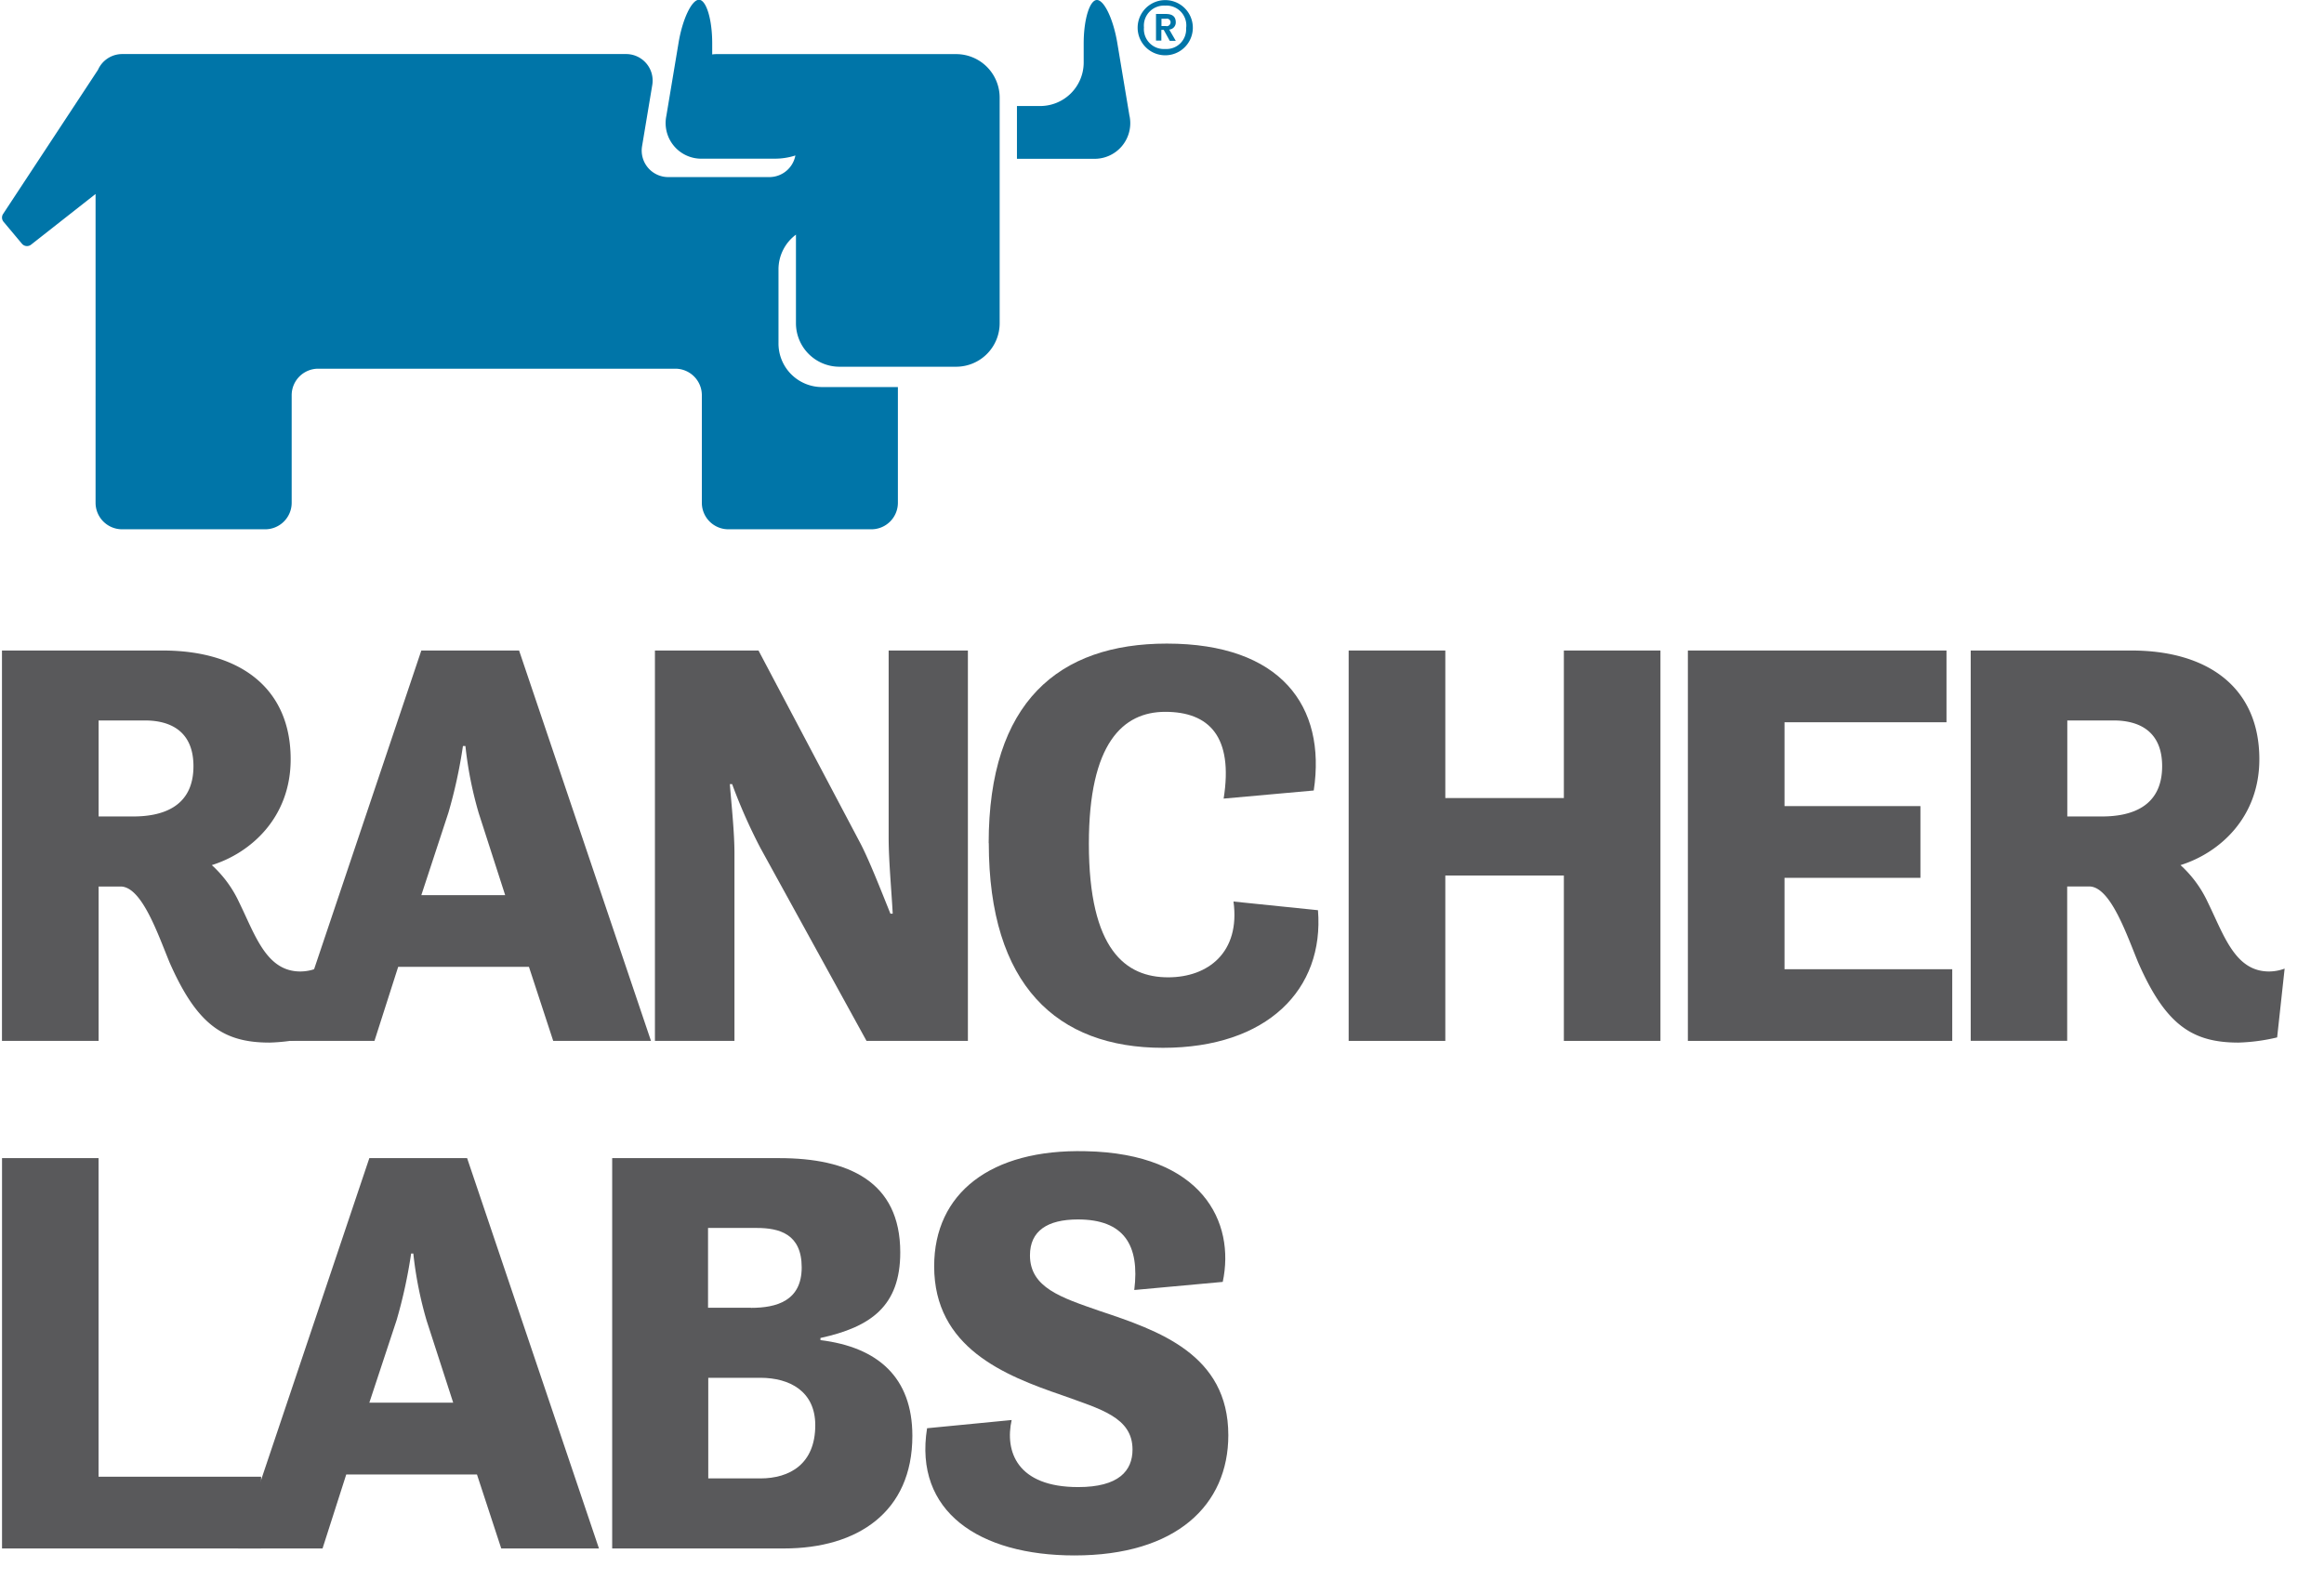 <svg id="Layer_1" data-name="Layer 1" xmlns="http://www.w3.org/2000/svg" viewBox="0 0 412.65 280.63"><defs><style>.cls-1{fill:#0075a8;}.cls-2{fill:#59595b;}</style></defs><title>logos-registered</title><path class="cls-1" d="M200.56,20.64l-2.17-13C197.69,3.42,196.06,0,194.77,0s-2.35,3.47-2.35,7.71v3.41a7.73,7.73,0,0,1-7.71,7.71H181.3l-0.73,0v9.37l0.73,0h12.82a6.33,6.33,0,0,0,6.44-7.61"/><path class="cls-1" d="M169.83,9.61H149l-0.51,0H127.19a4.71,4.71,0,0,0-.73.06v-2c0-4.24-1.06-7.71-2.35-7.71s-2.92,3.42-3.62,7.61l-2.17,13a6.33,6.33,0,0,0,6.44,7.61h12.82a11.69,11.69,0,0,0,3.65-.57,4.71,4.71,0,0,1-4.62,3.84h-18A4.71,4.71,0,0,1,114,26l1.82-10.92a4.71,4.71,0,0,0-4.64-5.48H21.68A4.7,4.7,0,0,0,17.4,12.4L0.55,38a1.17,1.17,0,0,0,.09,1.4L3.9,43.29a1.17,1.17,0,0,0,1.62.16l11.45-9V89.26A4.71,4.71,0,0,0,21.68,94h25.4a4.71,4.71,0,0,0,4.71-4.71V70.19a4.71,4.71,0,0,1,4.71-4.71h63.41a4.71,4.71,0,0,1,4.71,4.71V89.26A4.71,4.71,0,0,0,129.32,94h25.4a4.71,4.71,0,0,0,4.71-4.71V68.74H145.94A7.73,7.73,0,0,1,138.23,61V47.83a7.7,7.7,0,0,1,3.1-6.16V57.42A7.73,7.73,0,0,0,149,65.13h20.79a7.73,7.73,0,0,0,7.71-7.71V17.32a7.73,7.73,0,0,0-7.71-7.71"/><path class="cls-1" d="M202,4.92a4.9,4.9,0,1,1,9.8,0A4.9,4.9,0,0,1,202,4.92Zm8.62,0A3.52,3.52,0,0,0,206.88,1a3.56,3.56,0,0,0-3.76,3.87,3.54,3.54,0,0,0,3.76,3.83A3.5,3.5,0,0,0,210.6,4.9Zm-5.34-2.44H207c0.88,0,1.77.25,1.77,1.49a1.26,1.26,0,0,1-1.16,1.28l1.16,2H207.7L206.63,5.3h-0.42V7.21h-0.95V2.46Zm1.81,2.17a0.7,0.7,0,0,0,.76-0.69,0.64,0.64,0,0,0-.76-0.63h-0.86V4.62h0.86Z"/><path class="cls-2" d="M0.35,115.53H28.91c13.56,0,22.7,6.57,22.7,19.31,0,10.37-7.09,16.64-14,18.8a20.57,20.57,0,0,1,4.83,6.57c2.88,5.85,4.83,12.32,10.89,12.32a8,8,0,0,0,2.77-.51l-1.34,12.22a33.6,33.6,0,0,1-6.88.92C39.69,185.17,35,182,30.14,171c-2.05-4.93-4.93-13.56-8.73-13.56h-3.9v27.42H0.35V115.53ZM17.51,128v17h6.16c4.93,0,10.68-1.54,10.68-8.93,0-6.06-3.9-8.12-8.63-8.12H17.51Z"/><path class="cls-2" d="M74.81,115.53H92.17l23.42,69.33H98.23l-4.31-13.15H70.7l-4.21,13.15h-15Zm0,43.45H89.7L85,144.4a67.81,67.81,0,0,1-2.36-11.91H82.2a87.92,87.92,0,0,1-2.57,11.81Z"/><path class="cls-2" d="M116.29,115.53h18.39l18.18,34.41c1.54,3,3.59,8.22,5.24,12.32h0.41c-0.2-3.9-.72-9.45-0.72-13.45V115.53h14.07v69.33h-18L135,150.56a96,96,0,0,1-5-11.3h-0.41c0.31,3.9.82,8.53,0.82,12.32v33.28H116.29V115.53Z"/><path class="cls-2" d="M175.55,149.74c0-25.06,12.43-35.44,31.63-35.44,20.23,0,28.35,11.09,26.09,26.09l-16,1.44c1.75-11-2.57-15.41-10.37-15.41-7.5,0-13.56,5.55-13.56,23.42,0,18.9,6.57,23.73,14.07,23.73,7.09,0,12.84-4.42,11.61-13.46l15,1.54c1.13,14.07-9,24.44-27.53,24.44-18.8,0-30.92-11.09-30.92-36.36"/><polygon class="cls-2" points="239.47 115.53 256.63 115.53 256.63 141.73 277.68 141.73 277.68 115.53 294.83 115.53 294.83 184.86 277.68 184.86 277.68 155.49 256.63 155.49 256.63 184.86 239.47 184.86 239.47 115.53"/><polygon class="cls-2" points="299.7 115.53 345.62 115.53 345.62 128.27 316.86 128.27 316.86 143.16 340.99 143.16 340.99 155.9 316.86 155.9 316.86 172.13 346.64 172.13 346.64 184.86 299.7 184.86 299.7 115.53"/><path class="cls-2" d="M349.92,115.53h28.55c13.56,0,22.7,6.57,22.7,19.31,0,10.37-7.09,16.64-14,18.8a20.56,20.56,0,0,1,4.83,6.57c2.88,5.85,4.83,12.32,10.89,12.32a8,8,0,0,0,2.77-.51l-1.33,12.22a33.62,33.62,0,0,1-6.88.92c-8.22,0-12.94-3.18-17.77-14.17-2.05-4.93-4.93-13.56-8.73-13.56h-3.9v27.42H349.92V115.53ZM367.07,128v17h6.16c4.93,0,10.68-1.54,10.68-8.93,0-6.06-3.9-8.12-8.63-8.12h-8.22Z"/><path class="cls-2" d="M0.35,205.68H17.5v56.58H46.36V275h-46V205.68Z"/><path class="cls-2" d="M65.58,205.68H82.94L106.35,275H89l-4.31-13.14H61.48L57.27,275h-15Zm0,43.43H80.47l-4.72-14.58a67.79,67.79,0,0,1-2.36-11.91H73a88,88,0,0,1-2.57,11.81Z"/><path class="cls-2" d="M108.71,205.68h29.68c12.22,0,21.46,4.11,21.46,16.74,0,9.55-5.24,13.25-14.17,15.2V238C155.84,239.25,162,244.59,162,255c0,13.55-9.75,20-22.8,20h-30.5V205.68Zm24.64,26.59c4.52,0,9-1.23,9-7.19s-4-7-8-7h-8.63v14.17h7.6ZM135,262.56c5.24,0,9.76-2.57,9.76-9.45,0-6-4.52-8.42-9.76-8.42h-9.24v17.87H135Z"/><path class="cls-2" d="M179.63,252.19c-1.23,5.54.92,11.91,11.81,11.91,7.19,0,9.65-2.88,9.65-6.67,0-5.75-5.75-7.19-12.53-9.65-10.17-3.49-22.69-8.42-22.69-22.9,0-12.94,10-20.84,26.9-20.43,20.74,0.41,26.59,12.63,24.34,23.21l-15.71,1.44c1-8-1.85-12.53-10-12.53-5.44,0-8.52,2.05-8.52,6.37,0,5.75,5.55,7.5,12.32,9.86,10.47,3.49,22.9,7.7,22.9,22.08,0,12.42-9.24,21.36-27.31,21.36-16.94,0-28.55-7.8-26.18-22.59Z"/></svg>
